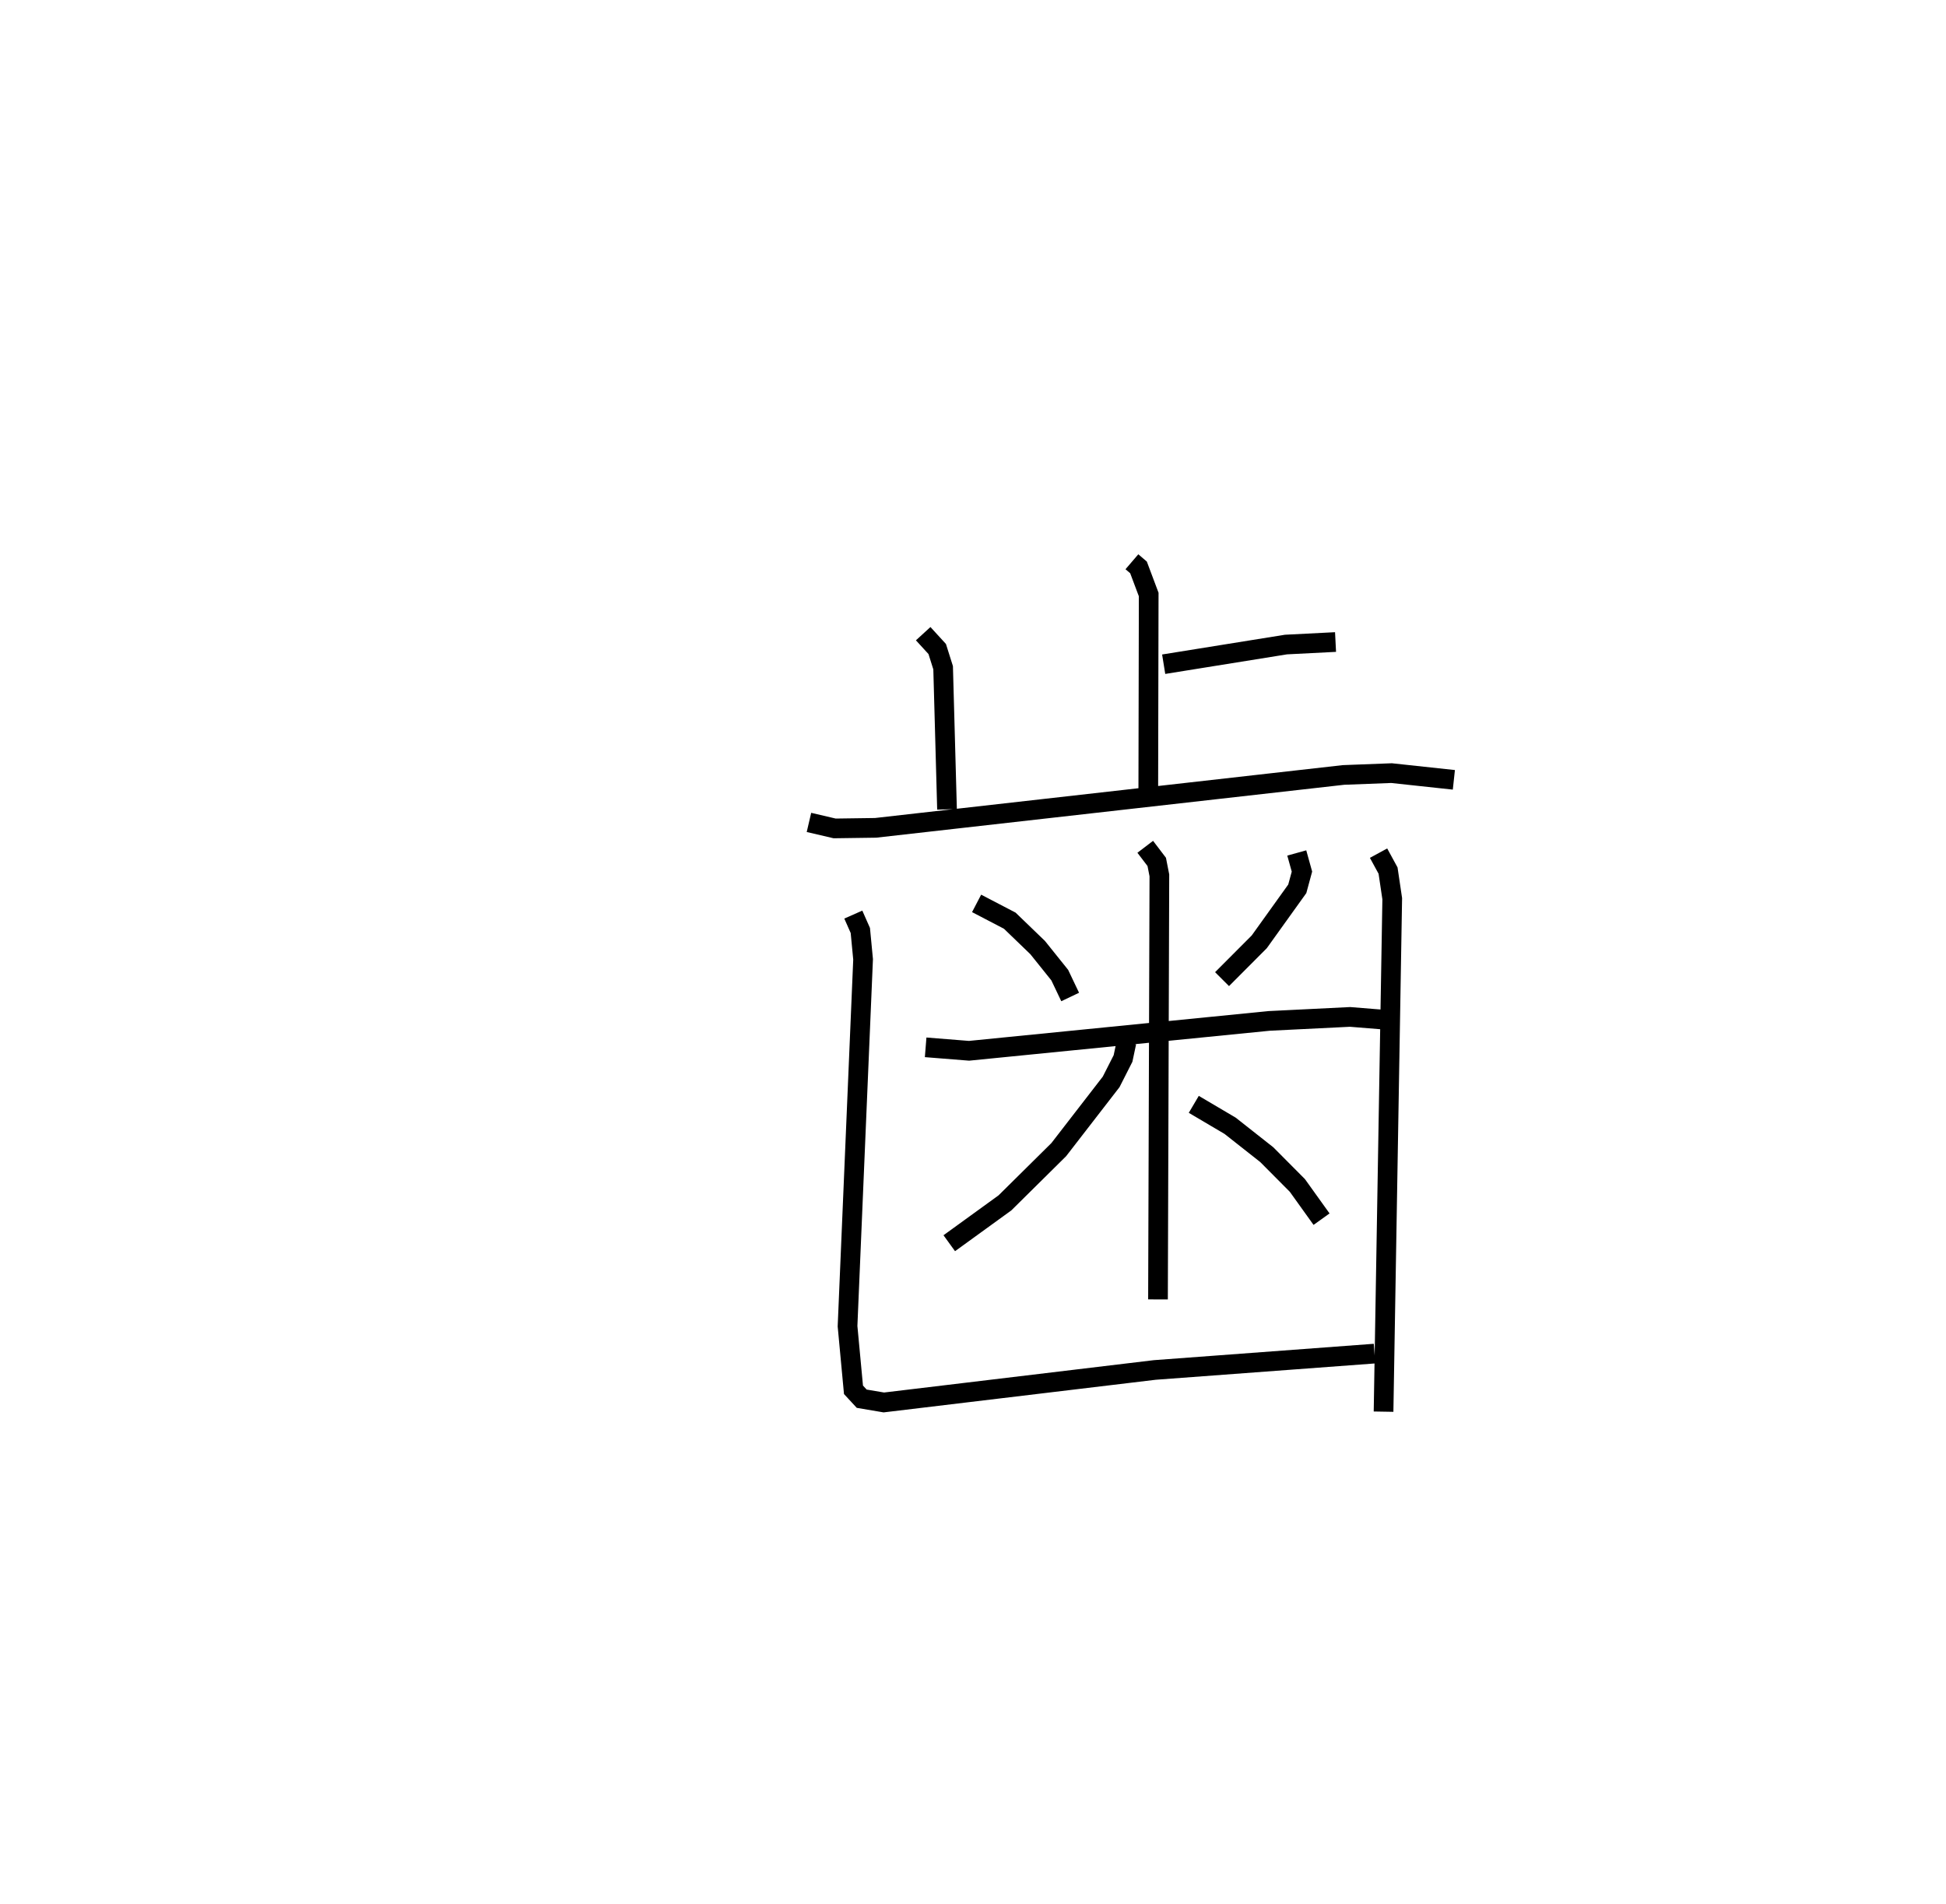 <?xml version="1.0" encoding="utf-8" ?>
<svg baseProfile="full" height="96.713" version="1.1" width="98.862" xmlns="http://www.w3.org/2000/svg" xmlns:ev="http://www.w3.org/2001/xml-events" xmlns:xlink="http://www.w3.org/1999/xlink"><defs /><rect fill="white" height="96.713" width="98.862" x="0" y="0" /><path d="M25,25 m0.0,0.0 m32.504,3.538 l0.335,0.287 0.518,1.378 l-0.022,10.391 m0.783,-6.851 l6.213,-0.999 2.518,-0.128 m-20.949,-0.424 l0.713,0.779 0.3,0.951 l0.198,7.195 m-7.014,0.663 l1.305,0.305 2.081,-0.029 l23.771,-2.687 2.439,-0.093 l3.167,0.341 m-24.246,6.277 l1.684,0.878 1.416,1.365 l1.124,1.401 0.529,1.111 m11.512,-7.317 l0.263,0.947 -0.237,0.874 l-1.932,2.694 -1.89,1.895 m-15.058,3.464 l2.205,0.176 15.245,-1.518 l4.111,-0.203 1.81,0.146 m-12.215,-8.788 l0.584,0.767 0.134,0.684 l-0.07,21.543 m-1.603,-13.059 l-0.173,0.818 -0.604,1.19 l-2.662,3.442 -2.733,2.704 l-2.829,2.05 m12.422,-7.055 l1.846,1.089 1.862,1.467 l1.555,1.564 1.228,1.713 m-23.788,-15.473 l0.357,0.808 0.14,1.465 l-0.79,18.637 0.302,3.232 l0.418,0.452 1.124,0.19 l13.762,-1.65 11.166,-0.831 m0.205,-25.424 l0.483,0.886 0.212,1.428 l-0.441,26.059 " fill="none" stroke="black" stroke-width="1" /></svg>